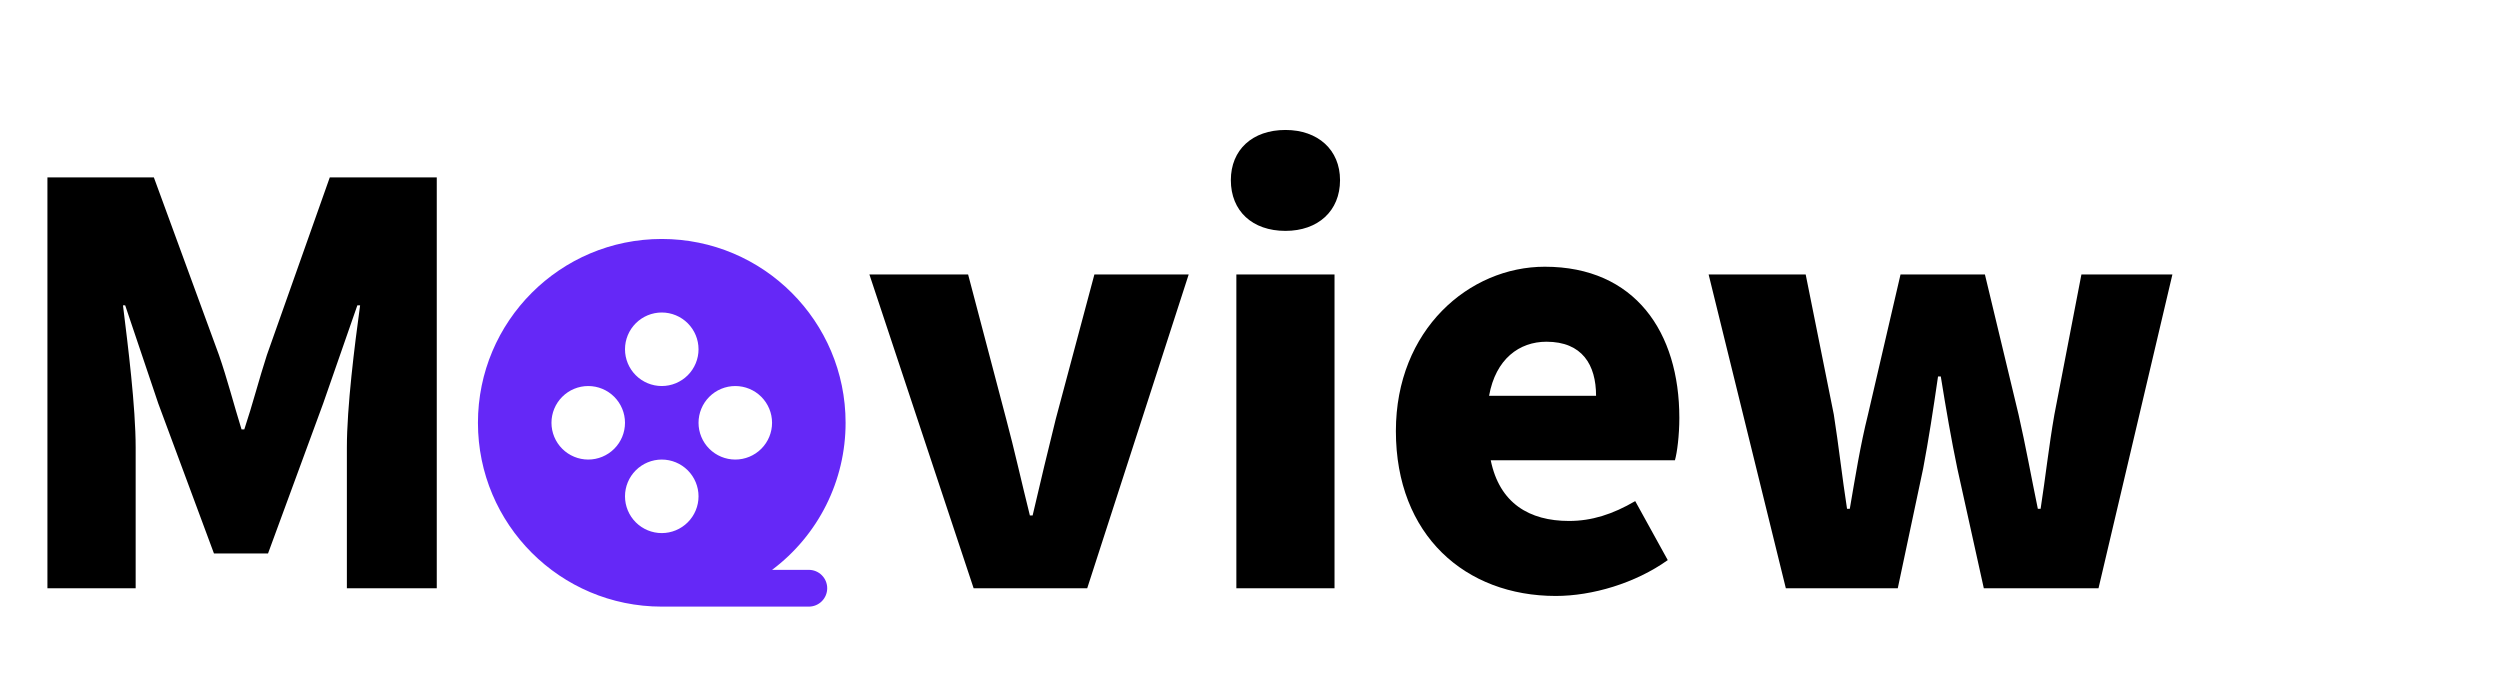 <svg width="136" height="37" viewBox="0 0 136 37" fill="none" xmlns="http://www.w3.org/2000/svg">
<path d="M2.58 32V9.65H8.37L11.91 19.31C12.36 20.6 12.72 22.01 13.14 23.36H13.29C13.74 22.01 14.1 20.6 14.52 19.31L17.94 9.65H23.76V32H18.87V24.35C18.87 22.13 19.29 18.8 19.59 16.61H19.44L17.58 21.95L14.58 30.11H11.64L8.61 21.95L6.81 16.61H6.69C6.96 18.8 7.38 22.13 7.38 24.35V32H2.58ZM52.965 32L47.295 14.93H52.665L54.735 22.79C55.185 24.47 55.575 26.24 56.025 28.04H56.175C56.595 26.24 57.015 24.47 57.435 22.79L59.535 14.93H64.665L59.145 32H52.965ZM67.258 32V14.93H72.598V32H67.258ZM69.928 12.56C68.128 12.56 66.958 11.48 66.958 9.8C66.958 8.15 68.128 7.07 69.928 7.07C71.698 7.07 72.898 8.15 72.898 9.8C72.898 11.48 71.698 12.56 69.928 12.56ZM84.636 32.42C79.716 32.42 75.936 29.12 75.936 23.45C75.936 17.93 79.926 14.51 84.036 14.51C88.956 14.51 91.356 18.08 91.356 22.73C91.356 23.69 91.236 24.62 91.116 25.04H81.096C81.576 27.38 83.196 28.34 85.356 28.34C86.586 28.34 87.726 27.98 88.956 27.26L90.726 30.47C88.956 31.73 86.616 32.42 84.636 32.42ZM81.006 21.53H86.826C86.826 19.85 86.076 18.59 84.126 18.59C82.656 18.59 81.366 19.52 81.006 21.53ZM97.149 32L92.949 14.93H98.229L99.759 22.55C100.029 24.26 100.209 25.94 100.479 27.68H100.629C100.929 25.94 101.199 24.23 101.619 22.55L103.389 14.93H107.979L109.809 22.55C110.199 24.26 110.499 25.94 110.859 27.68H111.009C111.279 25.94 111.459 24.26 111.759 22.55L113.229 14.93H118.179L114.159 32H107.919L106.479 25.49C106.149 23.9 105.879 22.34 105.579 20.48H105.429C105.159 22.34 104.919 23.9 104.619 25.49L103.239 32H97.149Z" fill="black"/>
<g clip-path="url(#clip0_15_1283)">
<path d="M36 13C41.523 13 46 17.477 46 23C46.001 24.553 45.641 26.084 44.946 27.473C44.252 28.861 43.244 30.069 42.001 31H44C44.265 31 44.52 31.105 44.707 31.293C44.895 31.48 45 31.735 45 32C45 32.265 44.895 32.52 44.707 32.707C44.52 32.895 44.265 33 44 33H36C30.477 33 26 28.523 26 23C26 17.477 30.477 13 36 13ZM36 25C35.47 25 34.961 25.211 34.586 25.586C34.211 25.961 34 26.47 34 27C34 27.53 34.211 28.039 34.586 28.414C34.961 28.789 35.47 29 36 29C36.53 29 37.039 28.789 37.414 28.414C37.789 28.039 38 27.53 38 27C38 26.47 37.789 25.961 37.414 25.586C37.039 25.211 36.53 25 36 25ZM32 21C31.47 21 30.961 21.211 30.586 21.586C30.211 21.961 30 22.47 30 23C30 23.53 30.211 24.039 30.586 24.414C30.961 24.789 31.47 25 32 25C32.53 25 33.039 24.789 33.414 24.414C33.789 24.039 34 23.53 34 23C34 22.47 33.789 21.961 33.414 21.586C33.039 21.211 32.53 21 32 21ZM40 21C39.47 21 38.961 21.211 38.586 21.586C38.211 21.961 38 22.47 38 23C38 23.53 38.211 24.039 38.586 24.414C38.961 24.789 39.47 25 40 25C40.53 25 41.039 24.789 41.414 24.414C41.789 24.039 42 23.53 42 23C42 22.47 41.789 21.961 41.414 21.586C41.039 21.211 40.53 21 40 21ZM36 17C35.47 17 34.961 17.211 34.586 17.586C34.211 17.961 34 18.47 34 19C34 19.53 34.211 20.039 34.586 20.414C34.961 20.789 35.47 21 36 21C36.53 21 37.039 20.789 37.414 20.414C37.789 20.039 38 19.53 38 19C38 18.47 37.789 17.961 37.414 17.586C37.039 17.211 36.53 17 36 17Z" fill="#6528F7"/>
</g>
<defs>
<clipPath id="clip0_15_1283">
<rect width="24" height="24" fill="white" transform="translate(24 11)"/>
</clipPath>
</defs>
</svg>
